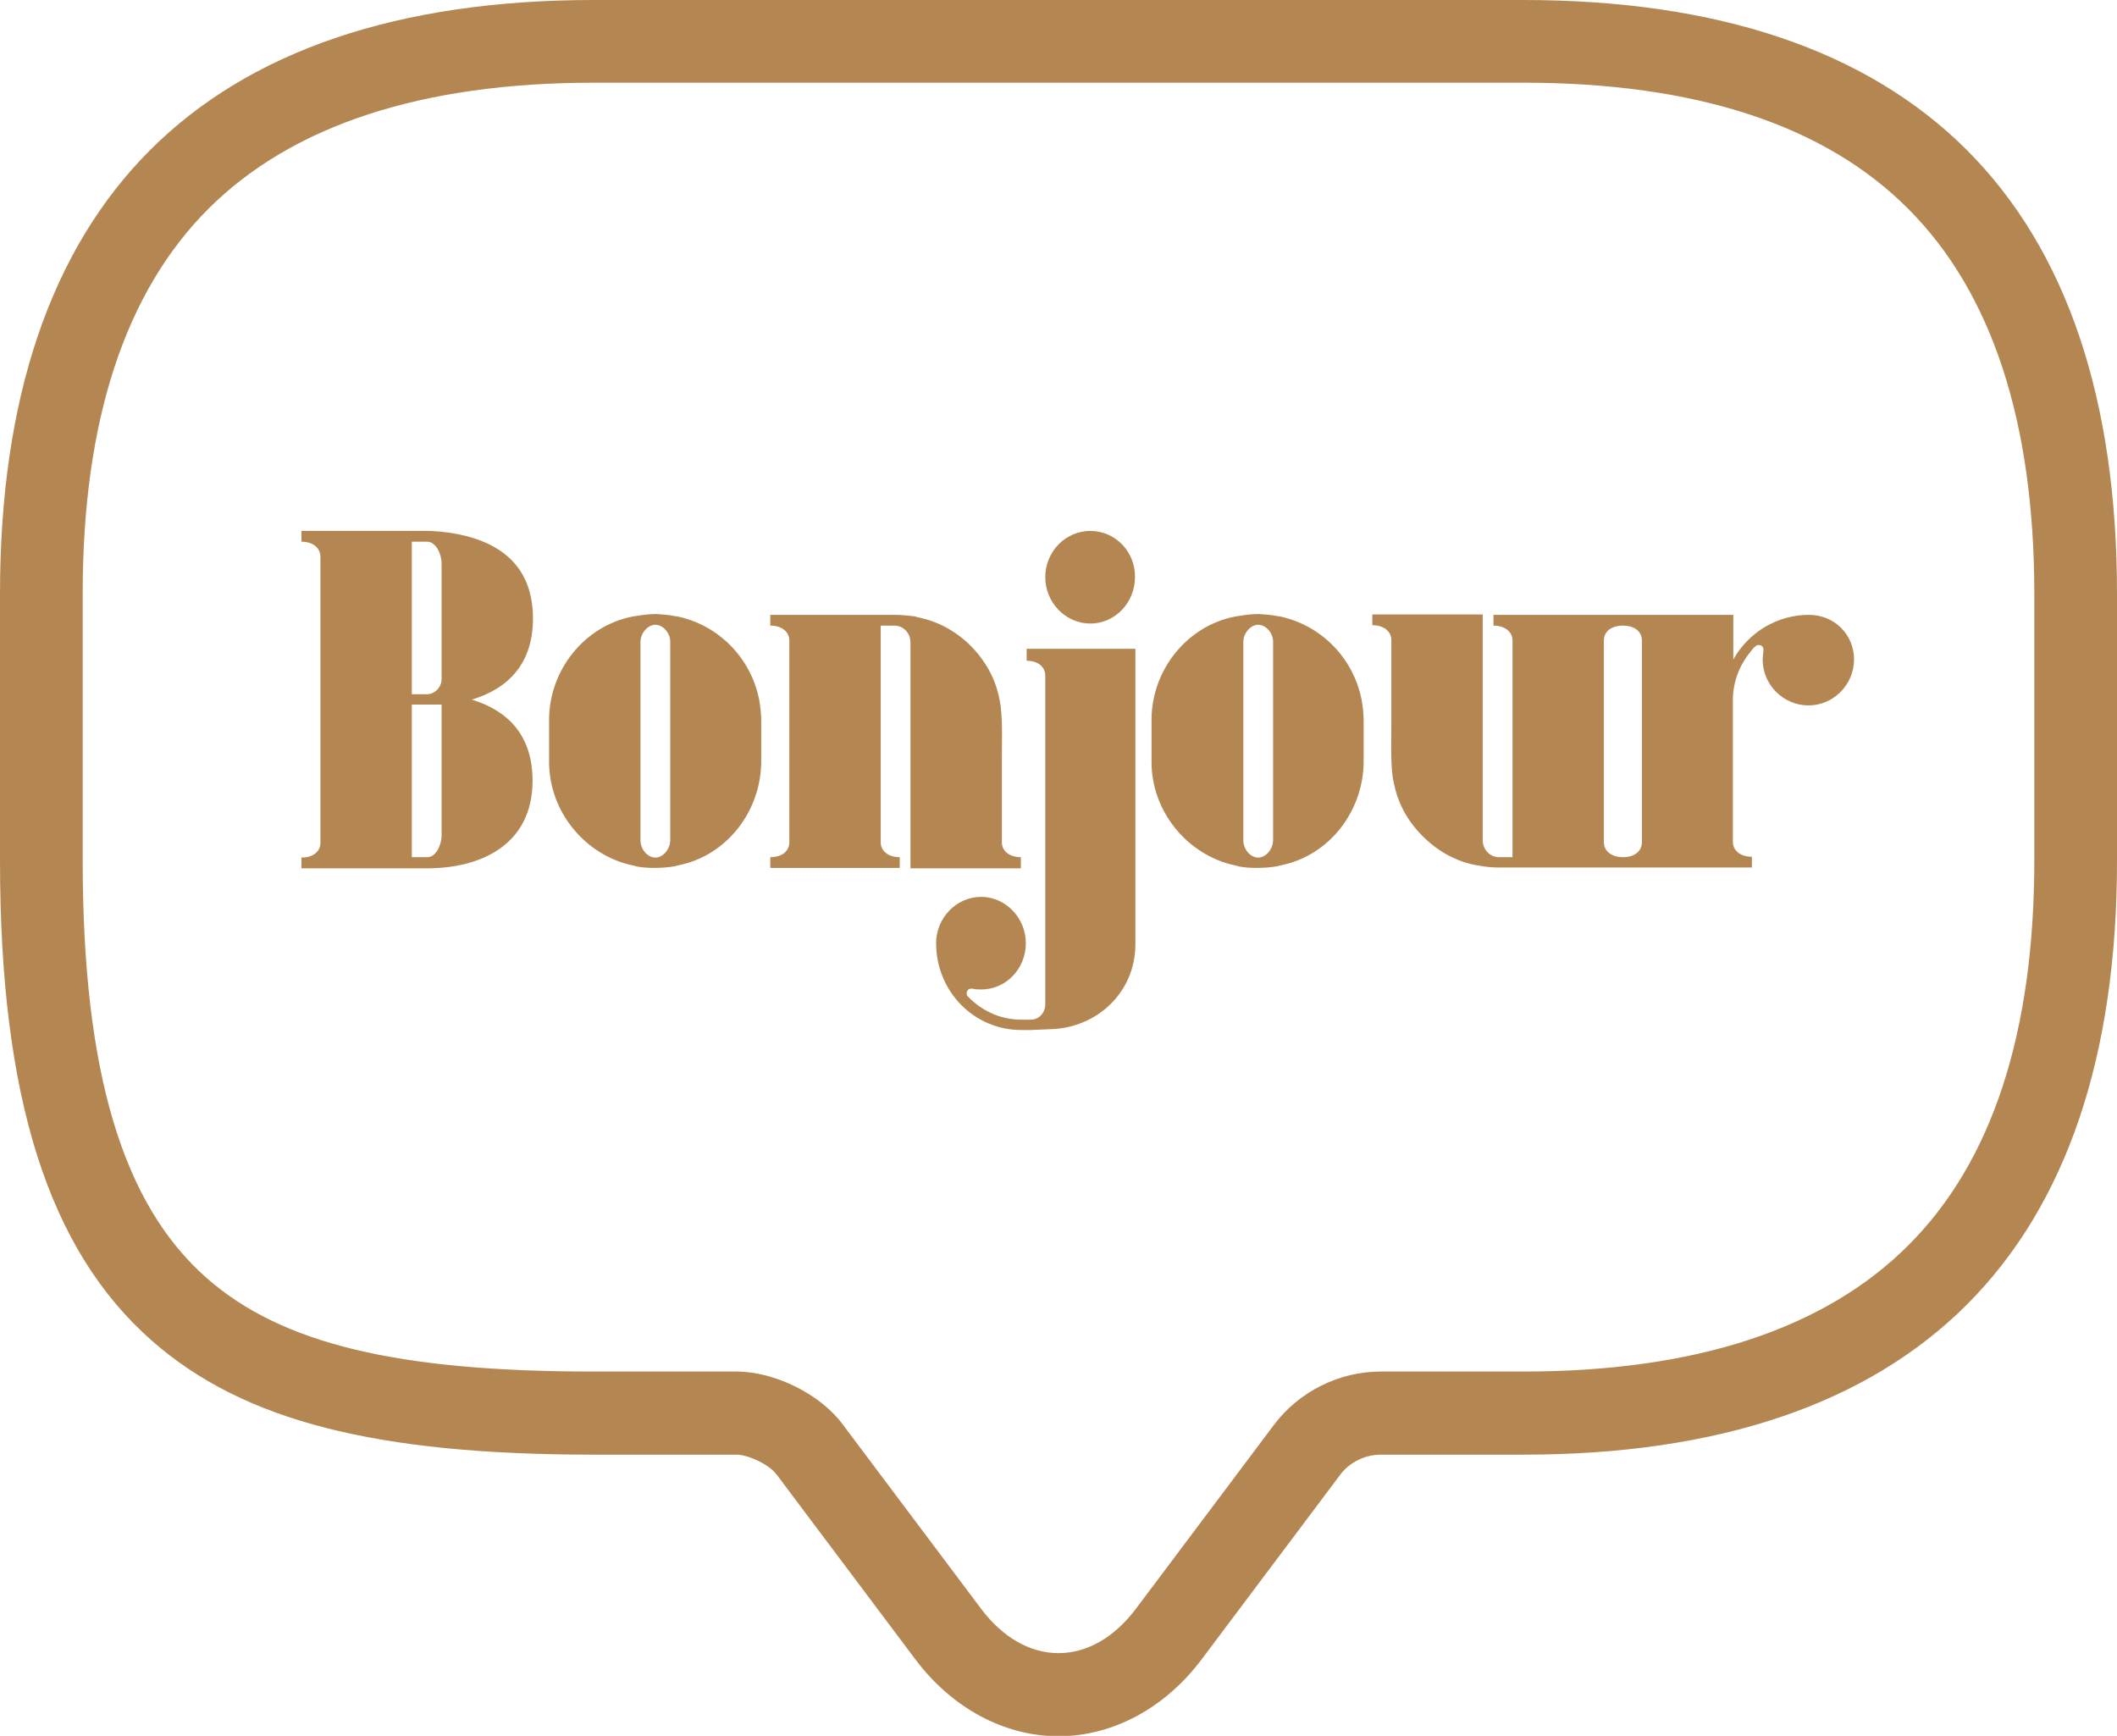 <?xml version="1.0" encoding="utf-8"?>
<!-- Generator: Adobe Illustrator 26.3.1, SVG Export Plug-In . SVG Version: 6.00 Build 0)  -->
<svg version="1.1" id="Calque_1" xmlns="http://www.w3.org/2000/svg" xmlns:xlink="http://www.w3.org/1999/xlink" x="0px" y="0px"
	 viewBox="0 0 512 419.8" style="enable-background:new 0 0 512 419.8;" xml:space="preserve">
<style type="text/css">
	.st0{fill:#B48752;}
</style>
<g>
	<path class="st0" d="M475.7,36.3C451.6,12.2,415.5,0,368.4,0H143.6C96.5,0,60.4,12.2,36.3,36.3C12.2,60.4,0,96.5,0,143.6v64.6
		c0,57.2,11.7,94.1,36.8,116.1c22,19.3,54,27.5,106.8,27.5h34.5c2.9,0,8.1,2.5,9.7,4.8c0,0,0.1,0.1,0.1,0.1l33.4,44.5
		c8.9,11.9,21.6,18.7,34.7,18.7s25.8-6.8,34.7-18.7l33.4-44.5c2.3-3.1,6.1-4.9,9.8-4.9h34.5c47.1,0,83.2-12.2,107.3-36.3
		c24.1-24.1,36.3-60.2,36.3-107.3v-64.6C512,96.5,499.8,60.4,475.7,36.3z M492,208.1c0,41.6-10.2,72.9-30.5,93.1
		c-20.2,20.2-51.5,30.5-93.1,30.5h-34.5c-10,0-19.7,4.8-25.8,12.9l-33.4,44.5c-5.2,6.9-11.8,10.7-18.7,10.7
		c-6.9,0-13.5-3.8-18.7-10.7l-33.4-44.5c-5.4-7.4-16.5-12.9-25.8-12.9h-34.5c-47.5,0-75.5-6.7-93.6-22.6c-20.4-17.9-30-50-30-101
		v-64.6c0-41.6,10.2-72.9,30.5-93.1C70.7,30.3,102,20,143.6,20h224.8c41.6,0,72.9,10.2,93.1,30.5C481.7,70.7,492,102,492,143.6
		V208.1z"/>
	<path class="st0" d="M128.9,149.6c0-13.3-8.7-19.1-20.4-20.8c-1.7-0.2-3.4-0.4-5.1-0.4H72.9v2.6c2.9,0,4.6,1.6,4.6,3.7v69.1
		c0,2-1.6,3.6-4.6,3.6v2.6h30.4c13,0,25.5-5.7,25.5-21.2c0-10.8-5.8-16.9-14.7-19.6C123.1,166.5,128.9,160.3,128.9,149.6z
		 M106.8,202c0,2.4-1.4,5.3-3.4,5.3h-3.8v-36.9h7.2V202z M106.8,164.2c0,2-1.6,3.7-3.6,3.7h-3.6V131h3.7c2.1,0,3.5,2.9,3.5,5.3
		V164.2z"/>
	<path class="st0" d="M163.9,149.1c-0.2,0-0.5-0.1-0.7-0.1c-1.5-0.3-2.9-0.4-4.4-0.5c-1.8,0-3.3,0.2-5.1,0.5l-0.7,0.1
		c-11.7,2.3-20.2,13-20.2,25v10.2c0,11.9,8.6,22.5,20.2,25c0.2,0.1,0.5,0.1,0.7,0.1v0.1c1.5,0.3,2.9,0.4,4.4,0.4
		c1.8,0,3.3-0.1,5.1-0.4l0.7-0.2c12-2.3,20.2-13.3,20.2-25.2v-9.8c0-1.7-0.2-3.4-0.5-5.1C181.6,159.1,173.8,151.2,163.9,149.1z
		 M162.1,203.2c0,2.1-1.7,4.2-3.6,4.2s-3.6-2-3.6-4.2v-48c0-2,1.7-4.1,3.6-4.1s3.6,2,3.6,4.1V203.2z"/>
	<path class="st0" d="M246.9,209.9v-2.6c-2.9,0-4.6-1.6-4.6-3.6v-19.5c0-5,0.2-9.4-0.3-13.5c-0.6-4.3-2.1-8.4-5.5-12.6
		c-3.7-4.5-8.8-7.7-14.5-8.8l-0.6-0.2c-1.6-0.2-3.2-0.4-4.8-0.4h-30.3v2.6c2.9,0,4.6,1.6,4.6,3.6v48.8c0,2-1.6,3.6-4.6,3.6v2.6h31.3
		v-2.6c-2.9,0-4.6-1.6-4.6-3.6v-52.4h3.3c2.2,0,3.9,1.8,3.9,4.1v54.6H246.9z"/>
	<path class="st0" d="M263.7,128.4c-6,0-10.9,5-10.9,11.2c0,6.1,4.9,11.2,10.9,11.2c6,0,10.8-5.1,10.8-11.2
		C274.6,133.4,269.7,128.4,263.7,128.4z"/>
	<path class="st0" d="M248.3,159.8c2.9,0,4.5,1.6,4.5,3.6v79.5c0,2-1.5,3.7-3.5,3.7H247c-5.1,0-9.7-2.2-13-5.7
		c-0.2-0.2-0.2-0.4-0.2-0.7c0-0.7,0.5-1.1,1.1-1.1c0.1,0,0.2,0,0.3,0c0.7,0.2,1.4,0.2,2.1,0.2c6,0,10.8-5,10.8-11.2
		c0-6.1-4.9-11.2-10.8-11.2c-6,0-10.9,5.1-10.9,11.2c0,11.6,9.1,21,20.6,21h2.3l4.8-0.2c11.1-0.3,20.5-8.8,20.5-20.6v-71.4h-26.3
		V159.8z"/>
	<path class="st0" d="M309.6,149.1c-0.2,0-0.5-0.1-0.7-0.1c-1.5-0.3-2.9-0.4-4.4-0.5c-1.8,0-3.3,0.2-5.1,0.5l-0.7,0.1
		c-11.7,2.3-20.2,13-20.2,25v10.2c0,11.9,8.6,22.5,20.2,25c0.2,0.1,0.5,0.1,0.7,0.1v0.1c1.5,0.3,2.9,0.4,4.4,0.4
		c1.8,0,3.3-0.1,5.1-0.4l0.7-0.2c12-2.3,20.2-13.3,20.2-25.2v-9.8c0-1.7-0.2-3.4-0.5-5.1C327.3,159.1,319.5,151.2,309.6,149.1z
		 M307.9,203.2c0,2.1-1.7,4.2-3.6,4.2c-1.9,0-3.6-2-3.6-4.2v-48c0-2,1.7-4.1,3.6-4.1c1.9,0,3.6,2,3.6,4.1V203.2z"/>
	<path class="st0" d="M437.5,148.7c-7.7,0-14.6,4.2-18.3,10.8v-10.8h-26.7h0h-31.3v2.6c2.9,0,4.6,1.6,4.6,3.6v52.4h-3.3
		c-2.2,0-3.9-1.9-3.9-4.1v-54.6h-26.7v2.6c2.9,0,4.6,1.6,4.6,3.6v19.5c0,5-0.2,9.4,0.3,13.5c0.7,4.3,2.1,8.4,5.6,12.6
		c3.7,4.4,8.7,7.7,14.4,8.8l0.6,0.1c1.6,0.3,3.2,0.5,4.8,0.5h30.3h0h31.2v-2.6c-2.9,0-4.6-1.6-4.6-3.6v-34.3c0-4.2,1.5-8.3,4.2-11.6
		c0.4-0.5,0.8-1.1,1.4-1.5c0.2-0.2,0.4-0.2,0.7-0.2c0.7,0,1.1,0.5,1.1,1.1c0,0.8-0.2,1.6-0.2,2.4c0,6.1,5,11.1,11.1,11.1
		c6,0,11-5,11-11.1S443.6,148.7,437.5,148.7z M397.1,203.7c0,2-1.6,3.6-4.6,3.6c-2.9,0-4.6-1.6-4.6-3.6v-48.8c0-2,1.6-3.6,4.6-3.6
		c2.9,0,4.6,1.5,4.6,3.6V203.7z"/>
</g>
</svg>
